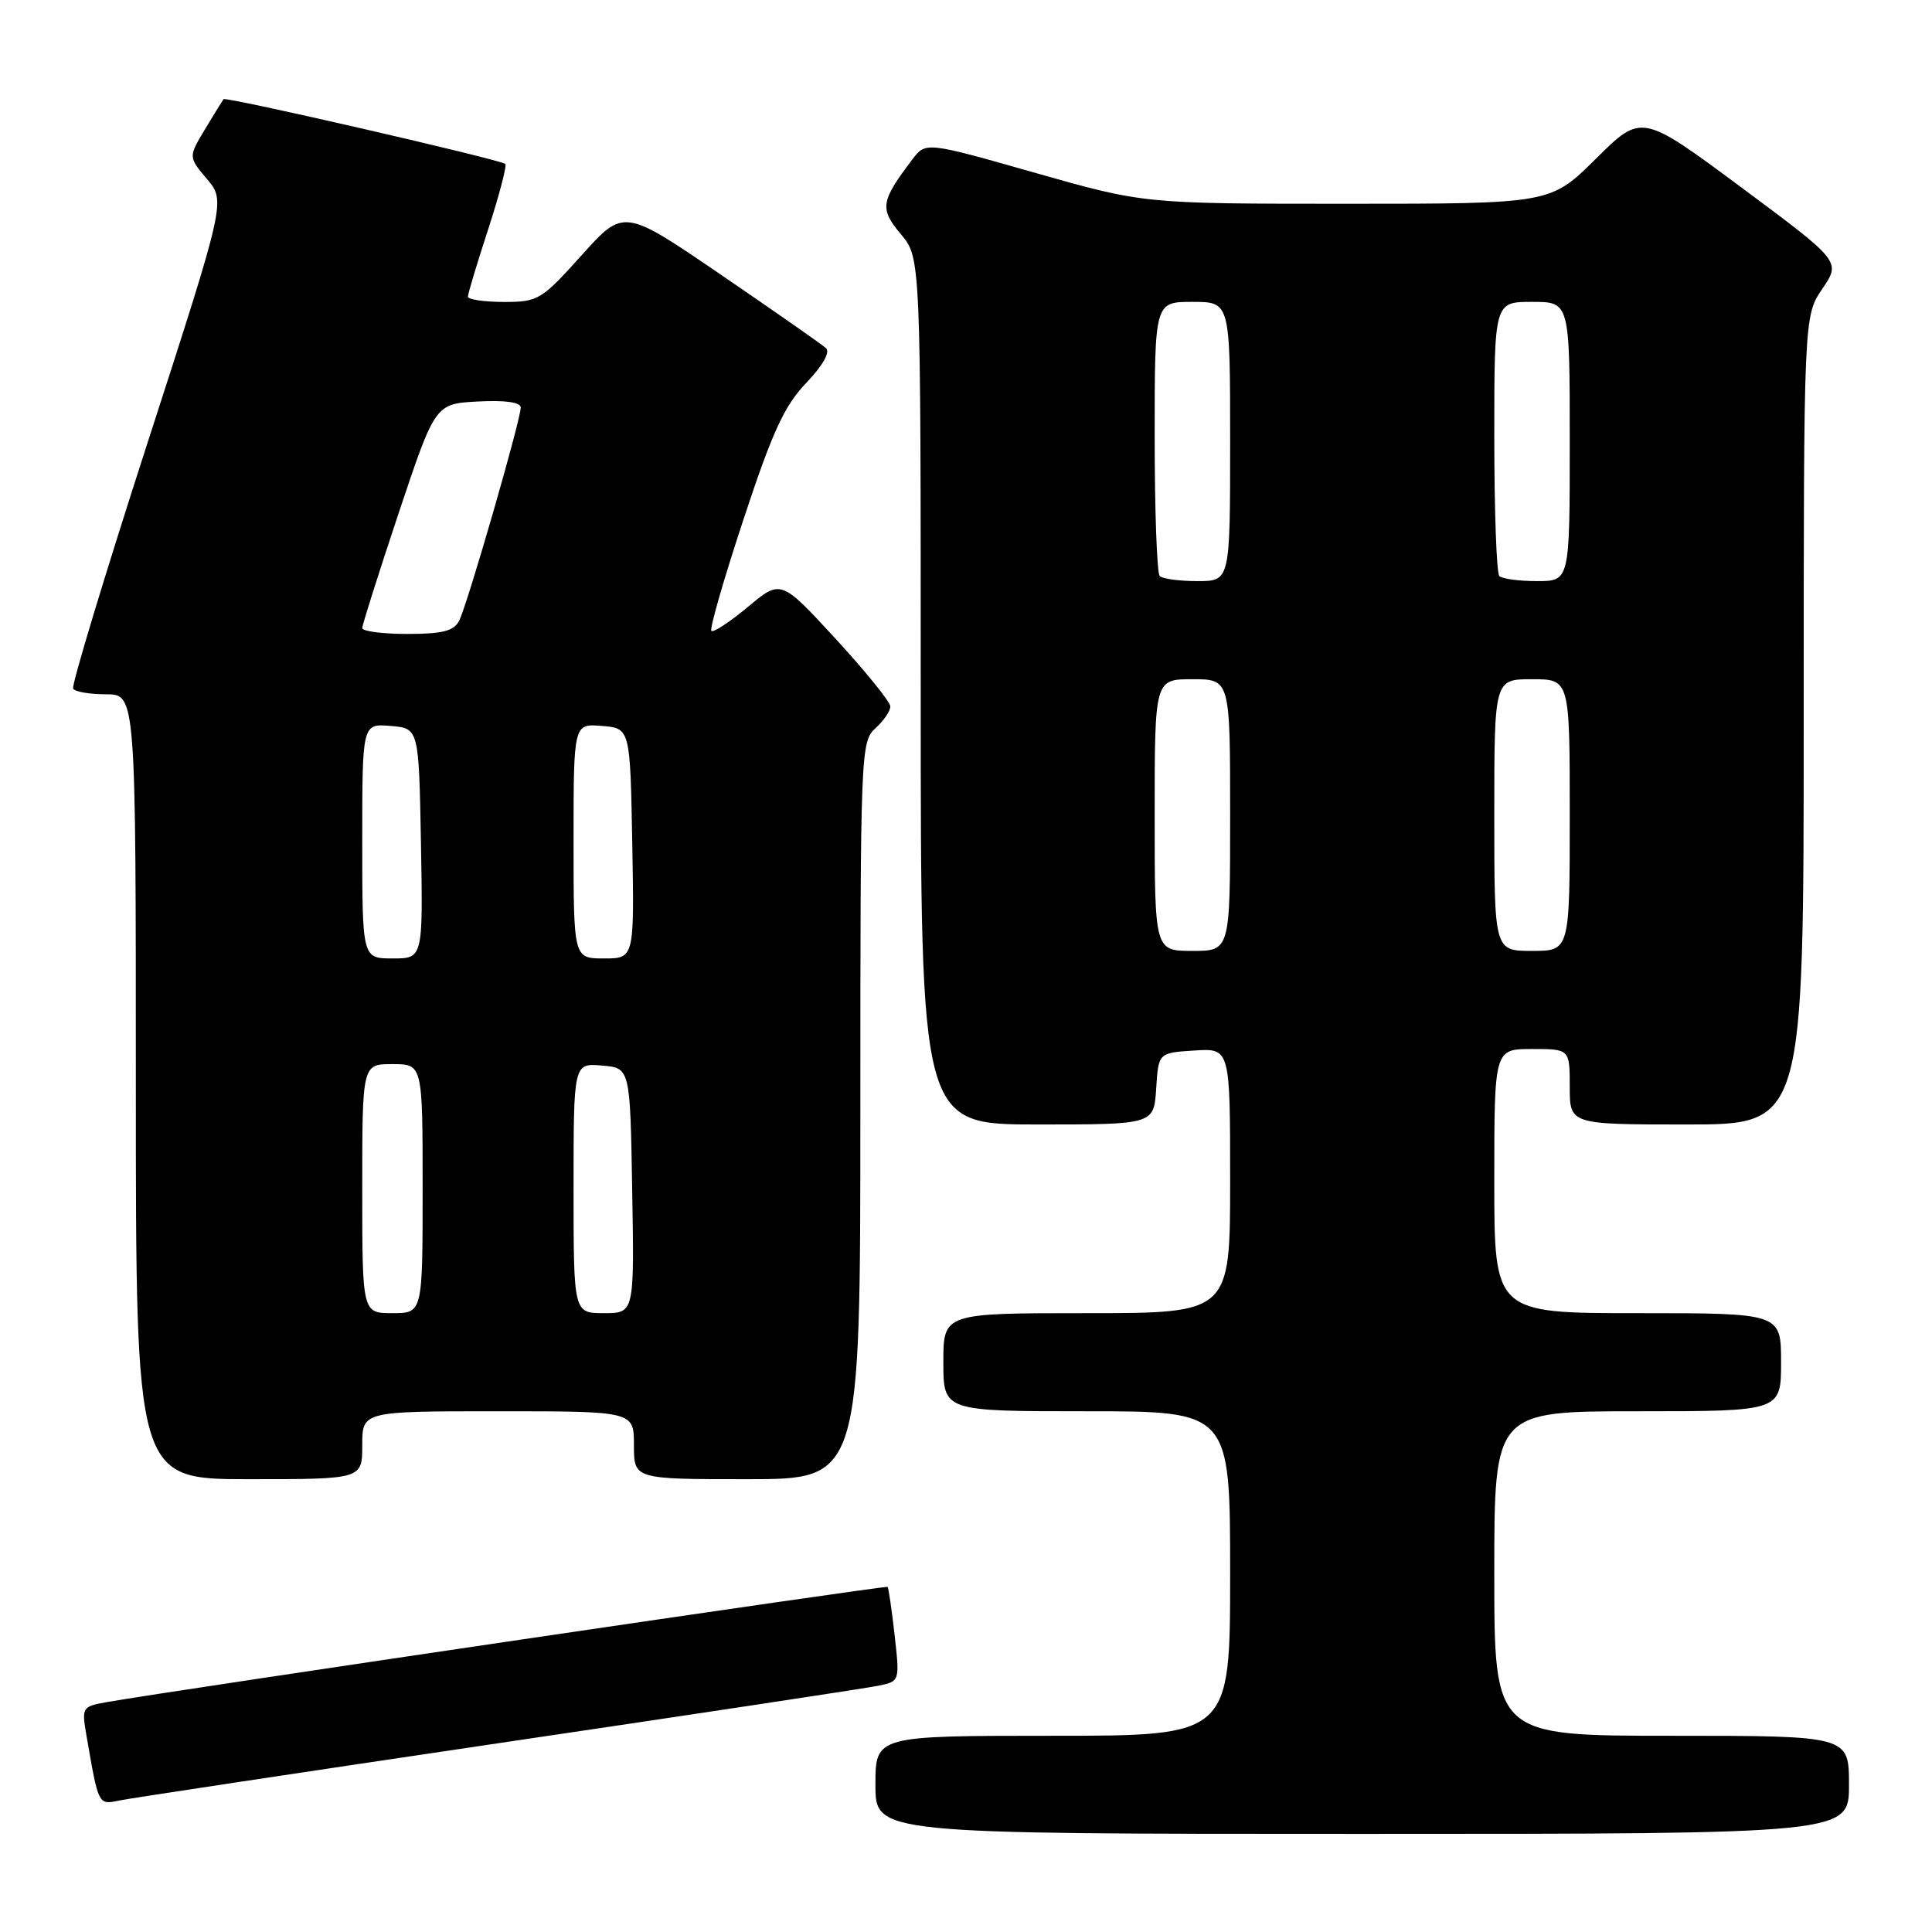<?xml version="1.0" encoding="UTF-8" standalone="no"?>
<!DOCTYPE svg PUBLIC "-//W3C//DTD SVG 1.1//EN" "http://www.w3.org/Graphics/SVG/1.1/DTD/svg11.dtd" >
<svg xmlns="http://www.w3.org/2000/svg" xmlns:xlink="http://www.w3.org/1999/xlink" version="1.1" viewBox="0 0 256 256">
 <g >
 <path fill="currentColor"
d=" M 245.00 236.50 C 245.00 230.00 245.00 230.00 221.50 230.00 C 198.00 230.00 198.00 230.00 198.00 208.50 C 198.00 187.00 198.00 187.00 217.00 187.00 C 236.00 187.00 236.00 187.00 236.00 180.50 C 236.00 174.00 236.00 174.00 217.00 174.00 C 198.00 174.00 198.00 174.00 198.00 156.50 C 198.00 139.00 198.00 139.00 203.00 139.00 C 208.00 139.00 208.00 139.00 208.00 144.00 C 208.00 149.00 208.00 149.00 223.50 149.00 C 239.00 149.00 239.00 149.00 239.00 95.45 C 239.00 41.89 239.00 41.89 241.47 38.27 C 243.93 34.64 243.93 34.64 230.73 24.83 C 217.52 15.03 217.52 15.03 211.48 21.02 C 205.45 27.00 205.45 27.00 178.51 27.00 C 151.57 27.00 151.57 27.00 137.12 22.89 C 122.67 18.78 122.67 18.78 120.88 21.14 C 116.68 26.68 116.53 27.65 119.36 31.02 C 122.00 34.15 122.00 34.15 122.00 91.58 C 122.00 149.00 122.00 149.00 137.45 149.00 C 152.89 149.00 152.89 149.00 153.20 144.25 C 153.50 139.50 153.50 139.50 158.25 139.20 C 163.00 138.89 163.00 138.89 163.00 156.45 C 163.00 174.00 163.00 174.00 144.00 174.00 C 125.00 174.00 125.00 174.00 125.00 180.50 C 125.00 187.00 125.00 187.00 144.00 187.00 C 163.00 187.00 163.00 187.00 163.00 208.50 C 163.00 230.00 163.00 230.00 139.50 230.00 C 116.00 230.00 116.00 230.00 116.00 236.50 C 116.00 243.00 116.00 243.00 180.50 243.00 C 245.00 243.00 245.00 243.00 245.00 236.50 Z  M 66.00 230.99 C 92.12 227.13 114.79 223.70 116.37 223.37 C 119.23 222.79 119.23 222.79 118.54 216.65 C 118.16 213.27 117.74 210.41 117.61 210.27 C 117.40 210.06 22.40 224.07 14.15 225.54 C 10.91 226.11 10.82 226.25 11.43 229.81 C 13.07 239.31 12.99 239.16 15.84 238.57 C 17.30 238.27 39.88 234.86 66.00 230.99 Z  M 48.00 191.50 C 48.00 187.00 48.00 187.00 66.00 187.00 C 84.00 187.00 84.00 187.00 84.00 191.50 C 84.00 196.00 84.00 196.00 99.00 196.00 C 114.00 196.00 114.00 196.00 114.00 147.15 C 114.00 99.58 114.05 98.26 116.00 96.50 C 117.10 95.50 117.99 94.20 117.97 93.60 C 117.96 92.99 114.69 88.96 110.71 84.63 C 103.47 76.77 103.47 76.77 99.10 80.42 C 96.70 82.42 94.52 83.85 94.26 83.60 C 94.00 83.34 95.92 76.68 98.52 68.81 C 102.34 57.23 103.92 53.78 106.82 50.75 C 109.01 48.46 110.03 46.66 109.45 46.13 C 108.93 45.65 102.68 41.29 95.58 36.44 C 82.65 27.61 82.65 27.61 77.08 33.81 C 71.72 39.77 71.31 40.01 66.75 40.01 C 64.14 40.00 62.00 39.69 62.00 39.31 C 62.00 38.93 63.21 34.89 64.70 30.34 C 66.18 25.79 67.19 21.90 66.95 21.72 C 66.14 21.10 29.90 12.77 29.62 13.14 C 29.47 13.34 28.36 15.14 27.15 17.15 C 24.96 20.80 24.96 20.80 27.43 23.73 C 29.90 26.67 29.90 26.67 19.58 58.58 C 13.90 76.14 9.45 90.84 9.69 91.25 C 9.92 91.66 11.89 92.00 14.06 92.00 C 18.00 92.00 18.00 92.00 18.00 144.00 C 18.00 196.00 18.00 196.00 33.00 196.00 C 48.00 196.00 48.00 196.00 48.00 191.50 Z  M 153.00 108.00 C 153.00 90.00 153.00 90.00 158.00 90.00 C 163.00 90.00 163.00 90.00 163.00 108.00 C 163.00 126.00 163.00 126.00 158.00 126.00 C 153.00 126.00 153.00 126.00 153.00 108.00 Z  M 198.00 108.00 C 198.00 90.00 198.00 90.00 203.00 90.00 C 208.00 90.00 208.00 90.00 208.00 108.00 C 208.00 126.00 208.00 126.00 203.00 126.00 C 198.00 126.00 198.00 126.00 198.00 108.00 Z  M 153.67 76.33 C 153.30 75.97 153.00 67.64 153.00 57.83 C 153.00 40.00 153.00 40.00 158.00 40.00 C 163.00 40.00 163.00 40.00 163.00 58.50 C 163.00 77.00 163.00 77.00 158.67 77.00 C 156.28 77.00 154.03 76.70 153.67 76.33 Z  M 198.67 76.33 C 198.30 75.97 198.00 67.64 198.00 57.83 C 198.00 40.00 198.00 40.00 203.00 40.00 C 208.00 40.00 208.00 40.00 208.00 58.50 C 208.00 77.00 208.00 77.00 203.67 77.00 C 201.28 77.00 199.03 76.70 198.67 76.33 Z  M 48.00 157.50 C 48.00 141.00 48.00 141.00 52.00 141.00 C 56.00 141.00 56.00 141.00 56.00 157.50 C 56.00 174.00 56.00 174.00 52.00 174.00 C 48.00 174.00 48.00 174.00 48.00 157.50 Z  M 76.00 157.44 C 76.00 140.88 76.00 140.88 79.75 141.19 C 83.50 141.50 83.50 141.50 83.77 157.75 C 84.05 174.00 84.05 174.00 80.02 174.00 C 76.00 174.00 76.00 174.00 76.00 157.44 Z  M 48.00 111.44 C 48.00 95.88 48.00 95.88 51.75 96.19 C 55.50 96.50 55.50 96.50 55.78 111.75 C 56.05 127.00 56.05 127.00 52.03 127.00 C 48.00 127.00 48.00 127.00 48.00 111.44 Z  M 76.00 111.44 C 76.00 95.88 76.00 95.88 79.75 96.19 C 83.50 96.50 83.50 96.50 83.78 111.75 C 84.05 127.00 84.05 127.00 80.03 127.00 C 76.00 127.00 76.00 127.00 76.00 111.44 Z  M 48.00 83.22 C 48.00 82.80 50.18 75.93 52.83 67.97 C 57.67 53.50 57.67 53.50 63.33 53.20 C 66.96 53.01 69.00 53.30 69.00 54.00 C 69.00 55.63 61.90 80.22 60.84 82.25 C 60.13 83.62 58.63 84.00 53.96 84.00 C 50.68 84.00 48.00 83.65 48.00 83.22 Z "/>
</g>
</svg>